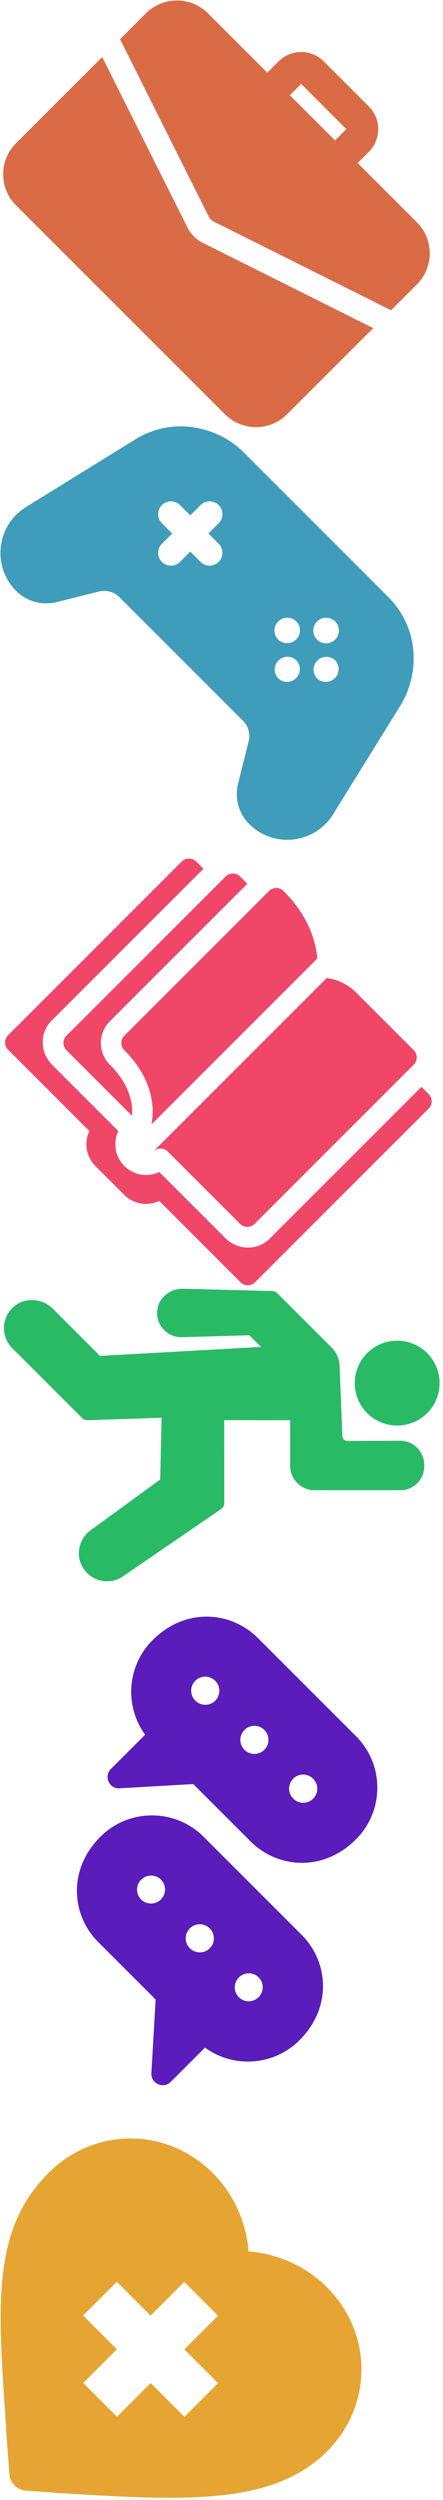 <?xml version="1.0" encoding="UTF-8"?>
<!DOCTYPE svg PUBLIC "-//W3C//DTD SVG 1.1//EN" "http://www.w3.org/Graphics/SVG/1.1/DTD/svg11.dtd">
<svg xmlns="http://www.w3.org/2000/svg" version="1.1" width="81" height="457" viewBox="0 0 81 457">
    <g id="work">
        <path d="m18.687 10.43 15.464 30.906c.31.682.743 1.322 1.3 1.88.558.557 1.198.99 1.714 1.217L68.237 59.98 52.484 75.732a8.025 8.025 0 0 1-11.355 0L2.934 37.538a8.025 8.025 0 0 1 0-11.356L18.687 10.43Zm19.345-7.99 10.839 10.838 2.065-2.064a5.845 5.845 0 0 1 8.258 0l8.258 8.259a5.845 5.845 0 0 1 0 8.258l-2.064 2.064 10.839 10.84a8.025 8.025 0 0 1 0 11.355l-4.728 4.728L39.126 40.53a1.963 1.963 0 0 1-.578-.413 1.963 1.963 0 0 1-.413-.578L21.95 7.168l4.728-4.728a8.025 8.025 0 0 1 11.355 0Zm17.033 12.903-2.064 2.065 8.258 8.258 2.064-2.064-8.258-8.259Z" fill="#d96c47" fill-rule="nonzero"/>
    </g>
    <g id="play" transform="translate(0, 77)">
        <path d="m60.91 71.846 12.314-19.892c3.317-5.36 3.78-13.818-2.31-19.908l-26.36-26.36c-4.457-4.457-12.586-6.843-19.908-2.31L4.753 15.69c-5.4 3.343-6.275 10.854-1.779 15.35a7.773 7.773 0 0 0 7.346 2.035l7.783-1.945a3.947 3.947 0 0 1 3.731 1.033l22.602 22.602c.97.97 1.367 2.4 1.033 3.732l-1.945 7.782a7.775 7.775 0 0 0 2.037 7.349c4.49 4.49 12.003 3.624 15.349-1.782Zm-24.227-46.12-1.891-1.892-1.892 1.892a2.342 2.342 0 0 1-3.312-3.312l1.892-1.892-1.892-1.891a2.342 2.342 0 0 1 3.312-3.312l1.892 1.891 1.891-1.891a2.342 2.342 0 0 1 3.312 3.312l-1.891 1.891 1.891 1.892a2.342 2.342 0 0 1-3.312 3.312Zm14.19 14.19a2.343 2.343 0 1 1 3.315-3.312 2.343 2.343 0 0 1-3.314 3.312Zm0 7.096a2.343 2.343 0 0 1 3.313-3.312 2.343 2.343 0 0 1-3.312 3.312Zm7.096-7.095a2.343 2.343 0 1 1 3.312 0 2.343 2.343 0 0 1-3.312 0Zm0 7.095a2.343 2.343 0 0 1 3.312-3.312 2.343 2.343 0 0 1-3.312 3.312Z" fill="#3f9cbb" fill-rule="nonzero"/>
    </g>
    <g id="study" transform="translate(0, 156)">
        <path d="M33.227 1.495a1.87 1.87 0 0 1 2.646 0l1.323 1.323-27.78 27.78c-2.189 2.189-2.1 5.837.088 8.026l12.132 12.132a5.624 5.624 0 0 0 1.096 6.388 5.624 5.624 0 0 0 6.389 1.097l12.132 12.132c2.188 2.188 5.837 2.276 8.025.088l27.78-27.78 1.323 1.322a1.87 1.87 0 0 1 0 2.646L46.632 78.4a1.87 1.87 0 0 1-2.645 0L29.12 63.531a5.624 5.624 0 0 1-6.389-1.097l-5.291-5.291a5.624 5.624 0 0 1-1.097-6.388L1.478 35.89a1.87 1.87 0 0 1 0-2.646ZM59.74 22.783c1.948.27 3.83 1.117 5.325 2.612l10.583 10.583a1.87 1.87 0 0 1 0 2.646L46.544 67.727a1.87 1.87 0 0 1-2.646 0L30.67 54.498a1.872 1.872 0 0 0-2.646 0ZM49.19 6.875a1.87 1.87 0 0 1 2.647 0c4.489 4.489 5.877 8.98 6.178 12.342L27.67 49.56c.349-1.527 1.181-7.463-4.938-13.582a1.87 1.87 0 0 1 0-2.646Zm-7.936-2.646a1.87 1.87 0 0 1 2.645 0l1.323 1.323-25.134 25.134a5.619 5.619 0 0 0 0 7.938c4.005 4.005 4.2 7.696 4.043 9.335L12.15 35.978a1.87 1.87 0 0 1 0-2.646Z" fill="#f04667" fill-rule="nonzero"/>
    </g>
    <g id="exercise" transform="translate(0, 235)">
        <path d="m33.357.579 16.447.426c.33.009.645.144.88.38l9.953 9.953a4.946 4.946 0 0 1 1.451 3.311l.514 12.87c.02.503.433.895.937.894l9.595-.05a4.438 4.438 0 0 1 4.437 4.43v.26c0 1.164-.453 2.259-1.277 3.082a4.334 4.334 0 0 1-3.083 1.277h-15.77c-2.347 0-4.393-2.045-4.393-4.393l-.001-8.405-12.05-.009.01 15.17c.001.426-.21.826-.56 1.067l-18.098 12.41c-1.363.849-2.958 1.033-4.426.537a5.147 5.147 0 0 1-1.994-1.237 5.247 5.247 0 0 1-1.193-1.85c-.875-2.293.074-4.934 2.256-6.277l12.303-8.973.252-11.28-13.556.442a1.291 1.291 0 0 1-.957-.377L2.237 11.439c-1-.999-1.55-2.38-1.513-3.792a5.124 5.124 0 0 1 1.714-3.71c2.042-1.84 5.234-1.688 7.267.345l8.576 8.576 29.444-1.635-2.133-2.133-12.263.347a4.434 4.434 0 0 1-3.294-1.28l-.016-.015a4.409 4.409 0 0 1-1.294-3.307c.08-2.347 2.16-4.255 4.632-4.256Zm33.78 11.774c3.025-3.025 7.945-3.025 10.97 0 3.024 3.025 3.024 7.944 0 10.97-3.025 3.024-7.945 3.024-10.97 0-3.024-3.026-3.025-7.945 0-10.97Z" fill="#29ba66" fill-rule="nonzero"/>
    </g>
    <g id="social" transform="translate(0, 290)">
        <g fill="#5a1cbb" fill-rule="nonzero">
            <path d="M45.834 46.627c4.78 4.78 13.1 5.754 19.257-.403 5.2-5.199 5.198-13.657 0-18.855L47.151 9.428C42.335 4.614 34.02 3.7 27.892 9.83c-4.701 4.7-5.151 12.066-1.352 17.277l-6.265 6.265c-1.339 1.339-.317 3.644 1.585 3.533l13.474-.777 10.499 10.499Zm11.404-11.483a2.567 2.567 0 1 1-3.629 3.631 2.567 2.567 0 0 1 3.63-3.631ZM35.745 20.909a2.567 2.567 0 1 1 3.63-3.629 2.567 2.567 0 0 1-3.63 3.63Zm12.562 5.303a2.567 2.567 0 1 1-3.63 3.63 2.567 2.567 0 0 1 3.63-3.63ZM55.16 63.698 37.219 45.756c-5.198-5.197-13.658-5.197-18.857.001-6.072 6.073-5.26 14.4-.402 19.258l10.499 10.5-.777 13.473c-.11 1.886 2.186 2.931 3.533 1.584l6.265-6.265c5.212 3.8 12.577 3.349 17.277-1.352 6.06-6.059 5.274-14.386.403-19.257ZM25.813 57.24a2.567 2.567 0 1 1 3.63-3.631 2.567 2.567 0 0 1-3.63 3.63Zm8.932 8.931a2.567 2.567 0 1 1 3.63-3.629 2.567 2.567 0 0 1-3.63 3.63Zm8.932 8.933a2.567 2.567 0 1 1 3.63-3.631 2.567 2.567 0 0 1-3.63 3.63Z"/>
        </g>
    </g>
    <g id="self-care" transform="translate(0, 390)">
        <path d="M.918 50.848c.114 1.723.232 3.5.346 5.336l.003.038.448 6.038c.06.81.412 1.536.951 2.075.54.54 1.266.892 2.075.952l6.038.447.038.003c12.086.755 21.237 1.231 28.95.484 9.007-.873 15.369-3.445 20.02-8.096 8.413-8.413 8.398-21.609-.034-30.041-3.79-3.79-8.959-6.11-14.31-6.526-.415-5.352-2.736-10.52-6.526-14.31C30.484-1.185 17.288-1.2 8.875 7.214-1.295 17.384-.415 30.697.918 50.848ZM21.36 27.122l6.172 6.173 6.16-6.159 6.172 6.173-6.16 6.158 6.173 6.173-6.158 6.158-6.173-6.172-6.158 6.158-6.173-6.172 6.159-6.159-6.173-6.172 6.16-6.159Z" fill="#e6a532" fill-rule="nonzero"/>
    </g>
</svg>
